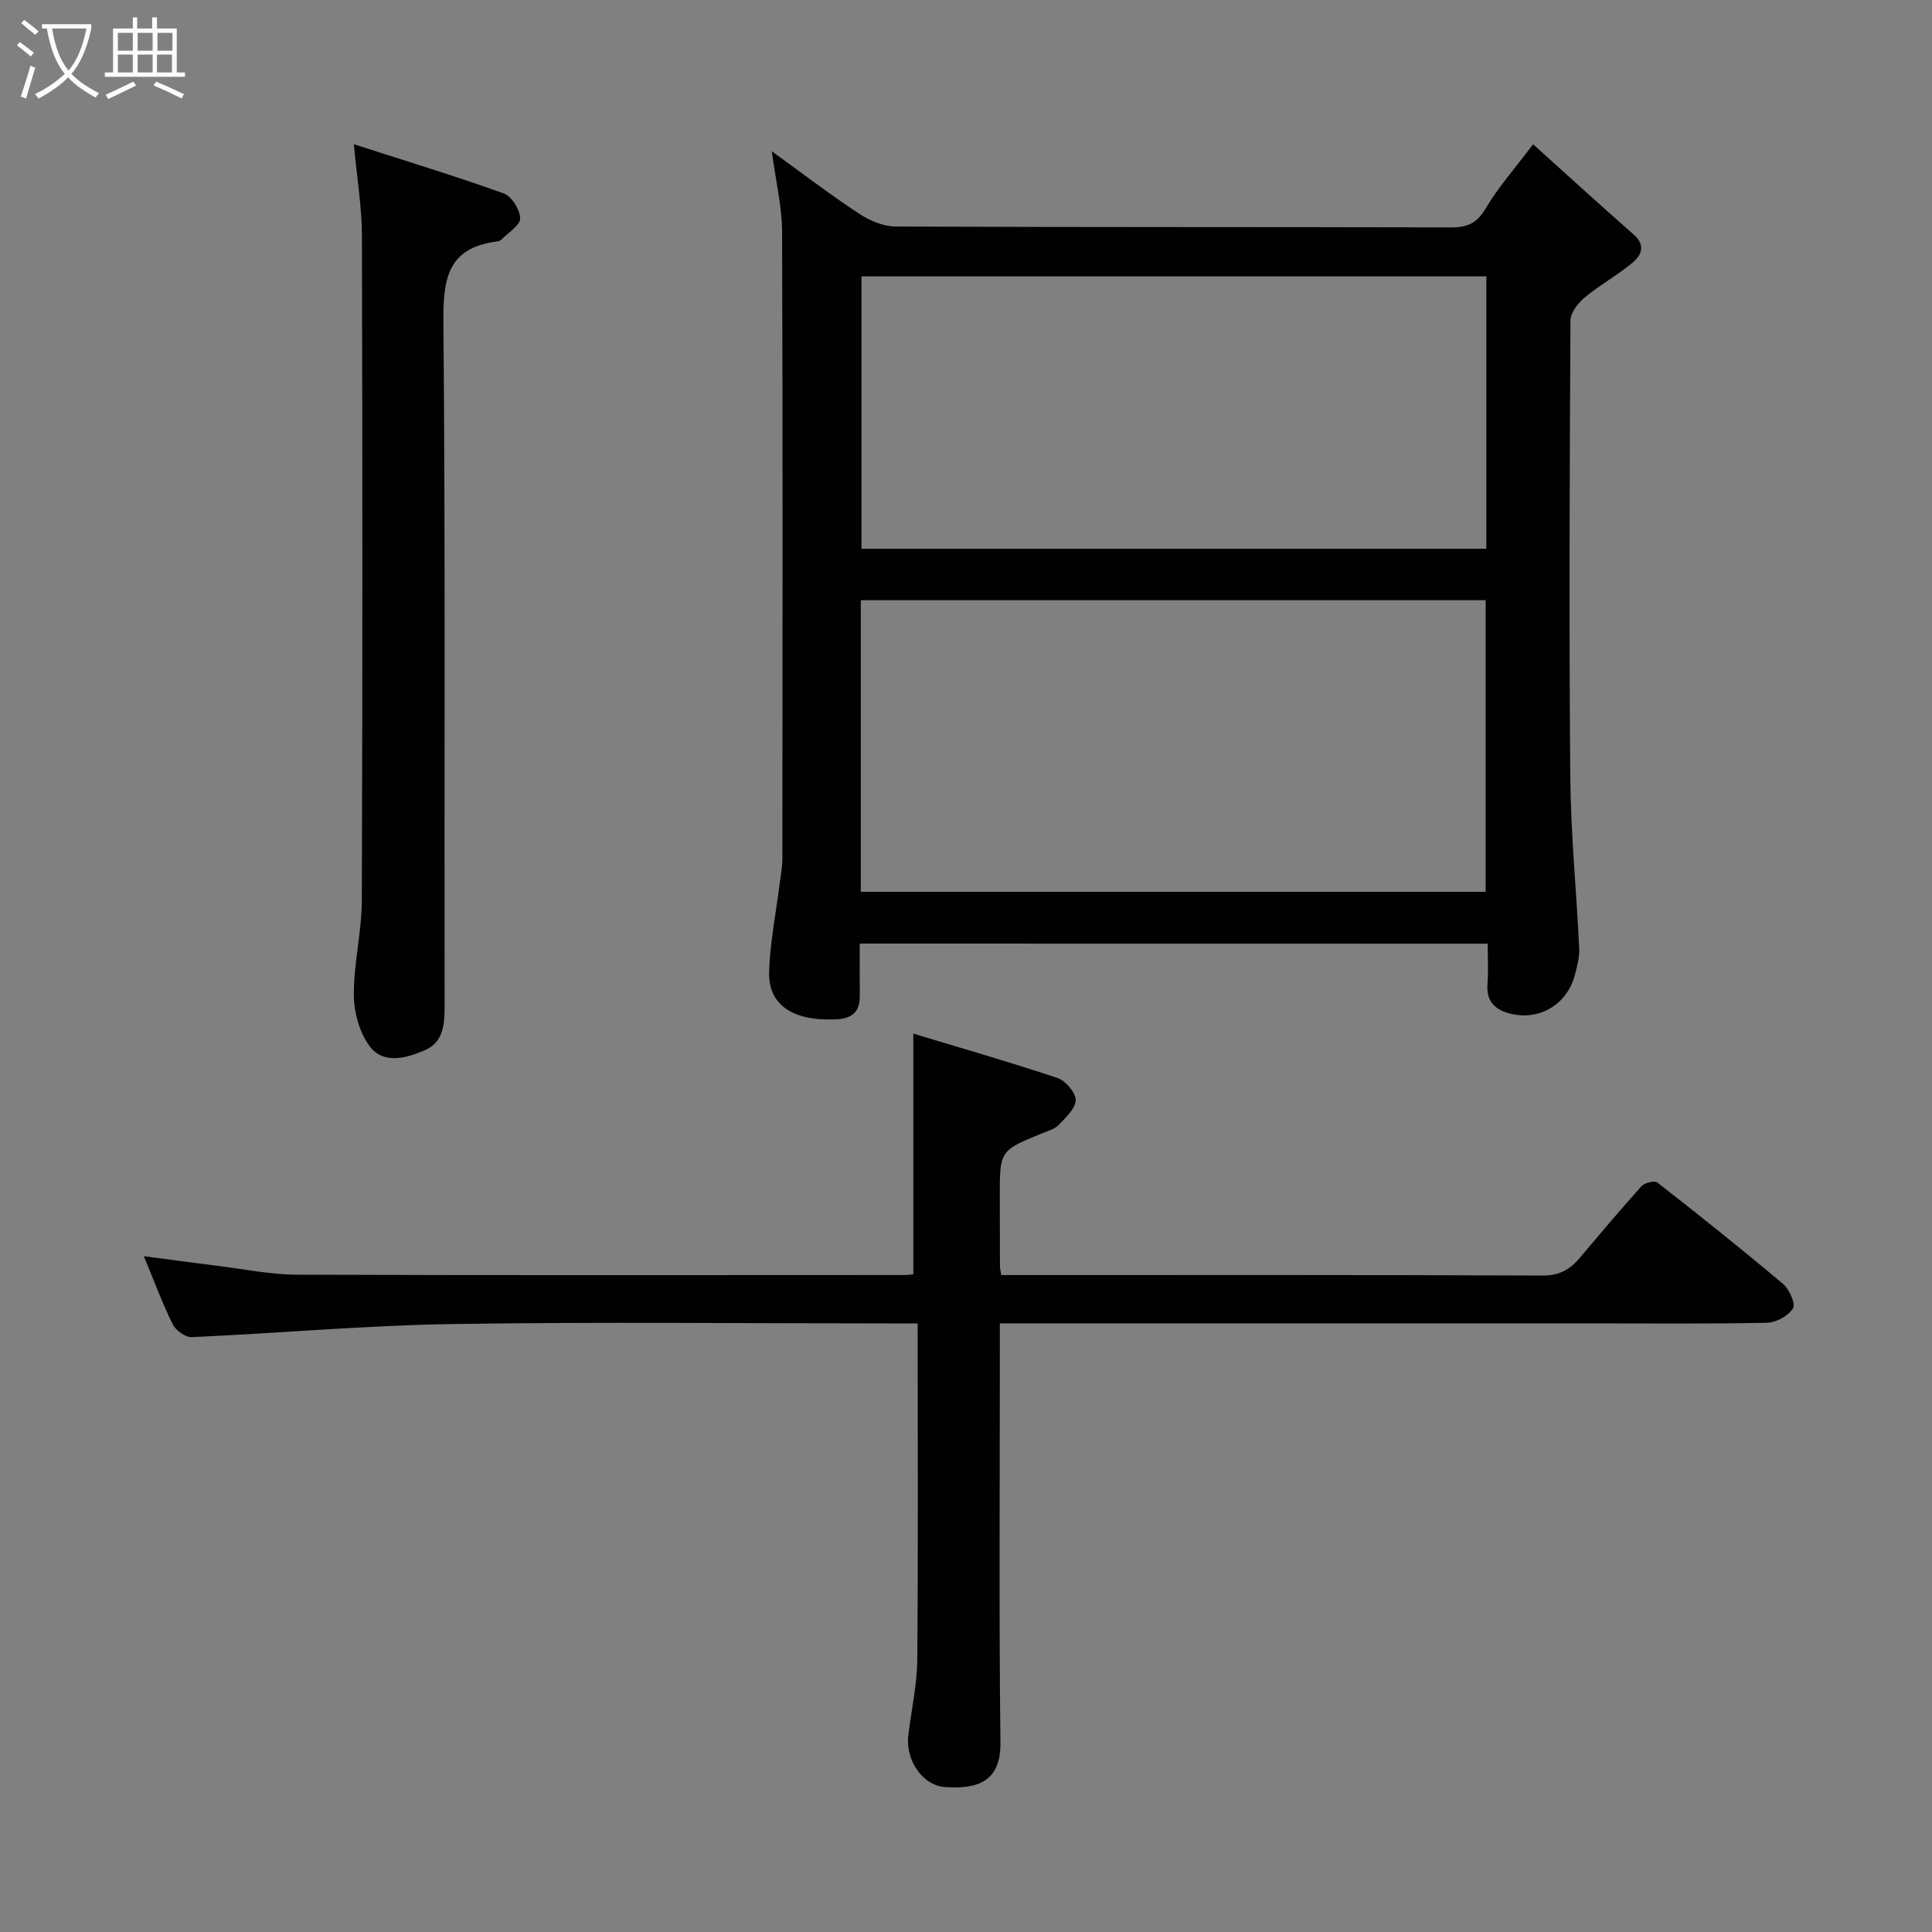 <svg enable-background="new 0 0 400 400" viewBox="0 0 400 400" xmlns="http://www.w3.org/2000/svg"><rect x="0" y="0" width="400" height="400" fill="#808080" stroke="none"/><path d="m6.4 11.7c-1-.8-1.9-1.6-2.9-2.3l.6-.7c.9.7 1.9 1.4 2.9 2.2zm-2.1 8.3c.7-2.1 1.4-4.2 2-6.4.2.1.6.3 1 .4-.7 2.3-1.3 4.4-1.9 6.4zm3-12.8c-1.1-.9-2.1-1.7-2.9-2.4l.6-.7c1 .8 2 1.5 3 2.4zm1.4-1.3v-.9h10.2v.9c-.9 4.2-2.3 7.3-4.1 9.4 1.3 1.4 3.2 2.7 5.7 4-.2.2-.4.5-.7.9-2.5-1.4-4.4-2.7-5.7-4.2-1.4 1.5-3.5 3-6.1 4.4 0 0 0 0-.1-.1-.3-.4-.5-.7-.7-.8 2.7-1.3 4.7-2.8 6.2-4.2-1.8-2.2-3-5.3-3.7-9.4zm9.2 0h-7.1c.6 3.8 1.7 6.7 3.4 8.7 1.7-2 2.9-4.8 3.7-8.7z" fill="#fbfcfa"/><path d="m31.6 3.6h.9v2.3h4.1v9.1h1.7v.9h-16.6v-.9h1.7v-9.1h4.1v-2.3h.9v2.3h3.1v-2.3zm-4 13.3.6.8c-1.9.9-3.8 1.9-5.8 2.8-.2-.3-.3-.6-.5-.9 2-.9 3.9-1.8 5.7-2.7zm-3.2-10.1v3.7h3.1v-3.7zm0 4.5v3.7h3.1v-3.7zm4.1-4.5v3.7h3.1v-3.7zm0 4.5v3.7h3.1v-3.7zm9.1 9.1c-2.1-1.1-4.1-2-5.8-2.7l.5-.8c2.2.9 4.1 1.8 5.8 2.6zm-1.9-13.6h-3.1v3.7h3.1zm-3.2 4.5v3.7h3.1v-3.7z" fill="#fbfcfa"/><g fill="#010102"><path d="m178 195.36c0 3.83-.02 7.32.01 10.8.03 3.29-1.57 4.72-4.84 4.88-8.89.43-14.13-2.88-13.93-9.81.17-6.01 1.39-11.98 2.14-17.97.22-1.79.59-3.58.6-5.37.03-43.33.1-86.65-.06-129.97-.02-5.16-1.29-10.32-2.13-16.6 6.57 4.75 12.2 9.06 18.11 12.94 2.18 1.44 5.02 2.63 7.57 2.64 38.33.16 76.65.08 114.98.18 3.34.01 5.35-.88 7.14-3.92 2.55-4.32 5.94-8.14 9.82-13.29 7.11 6.4 13.92 12.62 20.85 18.71 2.48 2.18 1.59 4.26-.23 5.78-3.12 2.6-6.74 4.59-9.87 7.18-1.41 1.17-3 3.16-3.01 4.79-.18 31.49-.31 62.99-.04 94.48.1 11.87 1.29 23.73 1.85 35.61.08 1.74-.42 3.54-.85 5.26-1.54 6.17-7.23 9.68-13.34 8.21-3.18-.77-5.11-2.53-4.8-6.2.22-2.63.04-5.3.04-8.31-43.3-.02-86.35-.02-130.01-.02zm.22-10.72h129.37c0-20.4 0-40.45 0-60.37-43.33 0-86.24 0-129.37 0zm.14-127.42v56.39h129.37c0-18.99 0-37.58 0-56.39-43.18 0-86.1 0-129.37 0z"/><path d="m189.99 274c-2.37 0-4.17 0-5.97 0-30.15 0-60.31-.34-90.46.13-17.96.28-35.9 1.91-53.85 2.71-1.31.06-3.31-1.38-3.94-2.65-2.16-4.35-3.84-8.94-5.99-14.11 5.36.7 10.25 1.38 15.14 1.98 5.53.68 11.06 1.83 16.59 1.85 41.98.15 83.97.08 125.95.07.64 0 1.28-.12 1.64-.16 0-16.46 0-32.73 0-49.82 9.62 2.91 19.8 5.84 29.85 9.19 1.66.56 3.75 2.99 3.75 4.55-.01 1.74-2.03 3.61-3.48 5.14-.84.89-2.26 1.26-3.47 1.76-8.75 3.59-8.76 3.58-8.75 13.08 0 4.83.01 9.66.03 14.49 0 .33.09.66.26 1.78h4.61c35.82 0 71.64-.06 107.46.1 3.42.02 5.63-1.19 7.64-3.58 4.25-5.02 8.48-10.07 12.88-14.95.64-.7 2.69-1.18 3.28-.72 8.78 6.86 17.5 13.82 26.02 21 1.3 1.09 2.62 4.13 2.03 5.06-.98 1.55-3.48 2.92-5.38 2.96-11.99.26-23.99.13-35.98.13-38.98 0-77.97 0-116.95 0-1.8 0-3.59 0-5.89 0v5.79c0 26.99-.19 53.98.12 80.97.09 7.89-4.4 9.75-11.51 9.24-4.56-.33-8.19-5.47-7.56-10.75.62-5.19 1.81-10.38 1.85-15.57.2-22.97.08-45.95.08-69.67z"/><path d="m73.26 29.86c10.86 3.5 21.04 6.6 31.04 10.19 1.63.59 3.38 3.38 3.39 5.16.01 1.46-2.47 2.94-3.88 4.39-.21.22-.58.35-.89.39-10.85 1.36-11.19 8.55-11.11 17.55.41 46.94.16 93.89.24 140.84.01 3.84-.3 7.44-4.14 9.08-3.77 1.62-8.47 2.93-11.3-.75-2.16-2.8-3.32-7.06-3.35-10.68-.05-6.52 1.63-13.05 1.65-19.57.16-45.95.14-91.89.02-137.84-.01-5.67-.98-11.35-1.67-18.76z"/></g></svg>